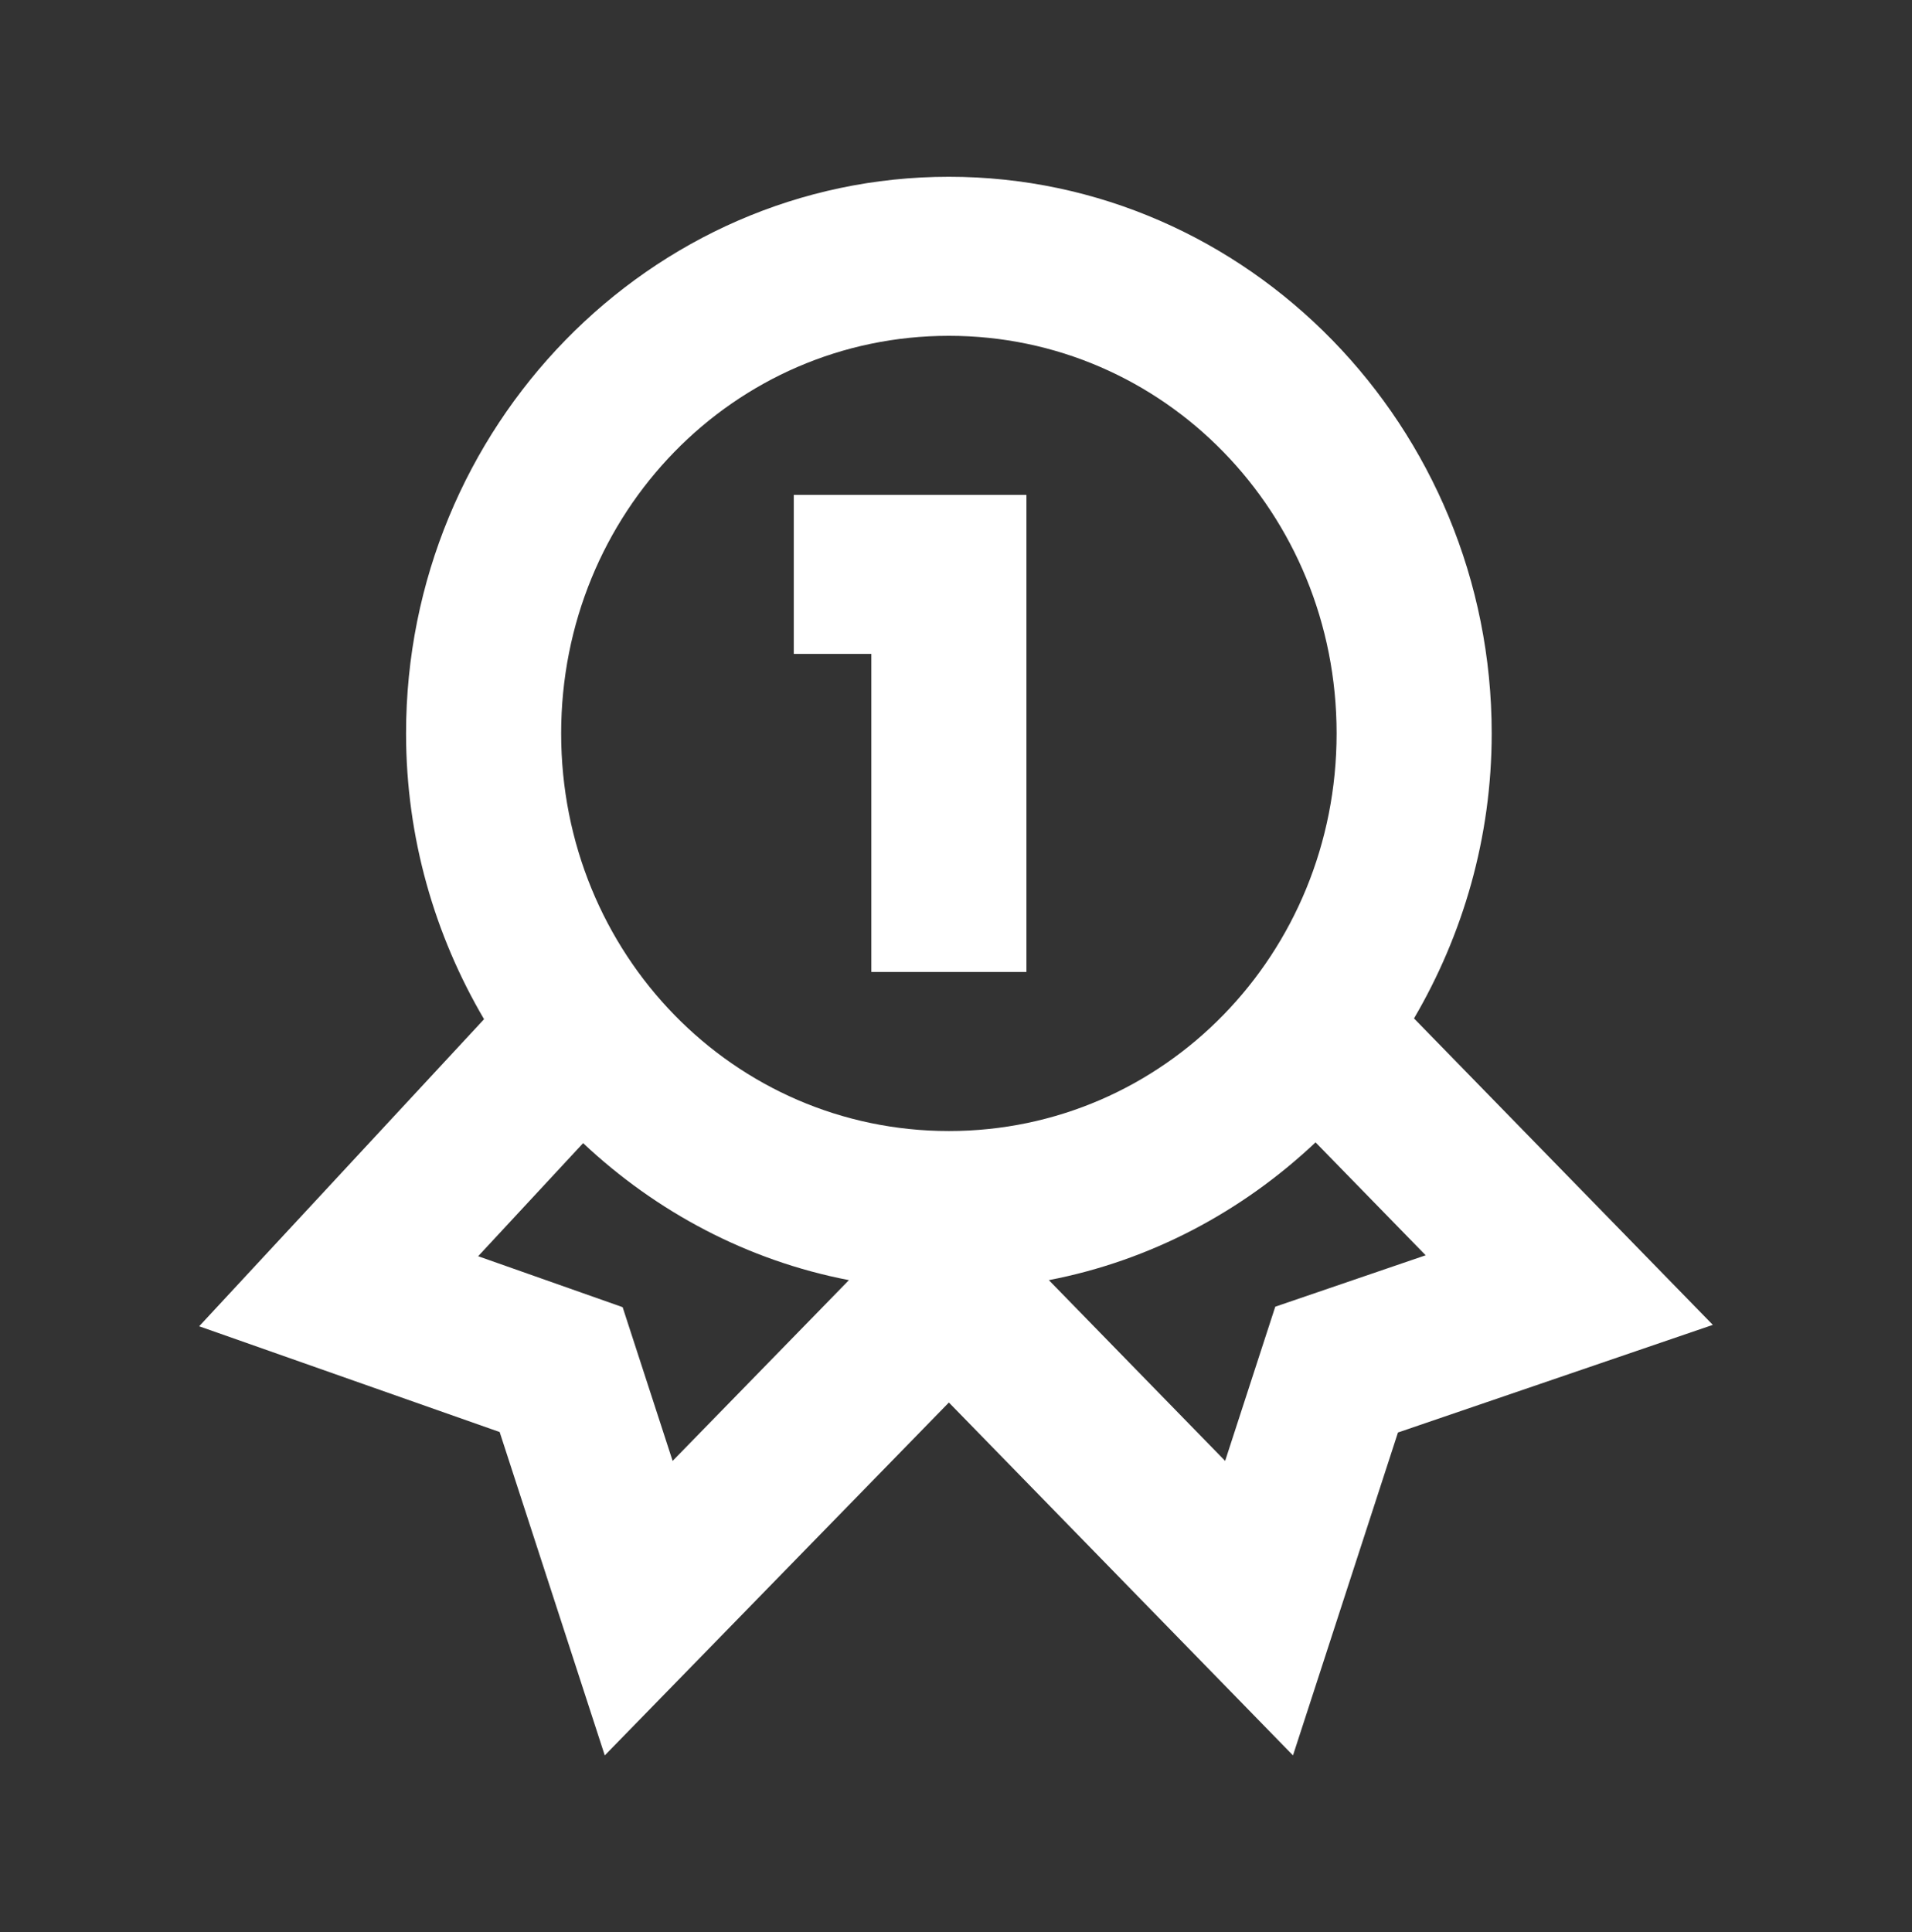 <svg width="96" height="97" viewBox="0 0 96 97" fill="none" xmlns="http://www.w3.org/2000/svg">
<rect x="0" y="0" width="96" height="97" fill="#333333" stroke="none"/>
<g id="Home" clip-path="url(#clip0_2034_4208)">
<path id="Vector" d="M47.643 8.875C32.636 8.875 20.388 21.435 20.388 36.822C20.388 42.067 21.834 46.968 24.304 51.17L10 66.587L25.087 71.897L30.365 88.132L47.643 70.415L64.92 88.132L70.19 71.921L86 66.517L70.996 51.131C73.453 46.937 74.897 42.052 74.897 36.822C74.897 21.435 62.649 8.875 47.643 8.875ZM47.643 16.86C58.44 16.86 67.11 25.75 67.11 36.822C67.11 47.895 58.44 56.785 47.643 56.785C36.845 56.785 28.175 47.895 28.175 36.822C28.175 25.75 36.845 16.86 47.643 16.86ZM39.855 24.845V32.83H43.749V48.8H51.536V24.845H39.855ZM66.053 57.354L71.582 63.023L64.03 65.604L61.513 73.347L52.662 64.271C57.771 63.287 62.369 60.832 66.053 57.354ZM29.278 57.393C32.955 60.849 37.535 63.291 42.624 64.271L33.772 73.347L31.262 65.628L24.008 63.07L29.278 57.393Z" fill="white"/>
</g>
<defs>
<clipPath id="clip0_2034_4208">
<rect width="96" height="96" fill="white" transform="translate(0 0.5)"/>
</clipPath>
</defs>
</svg>
